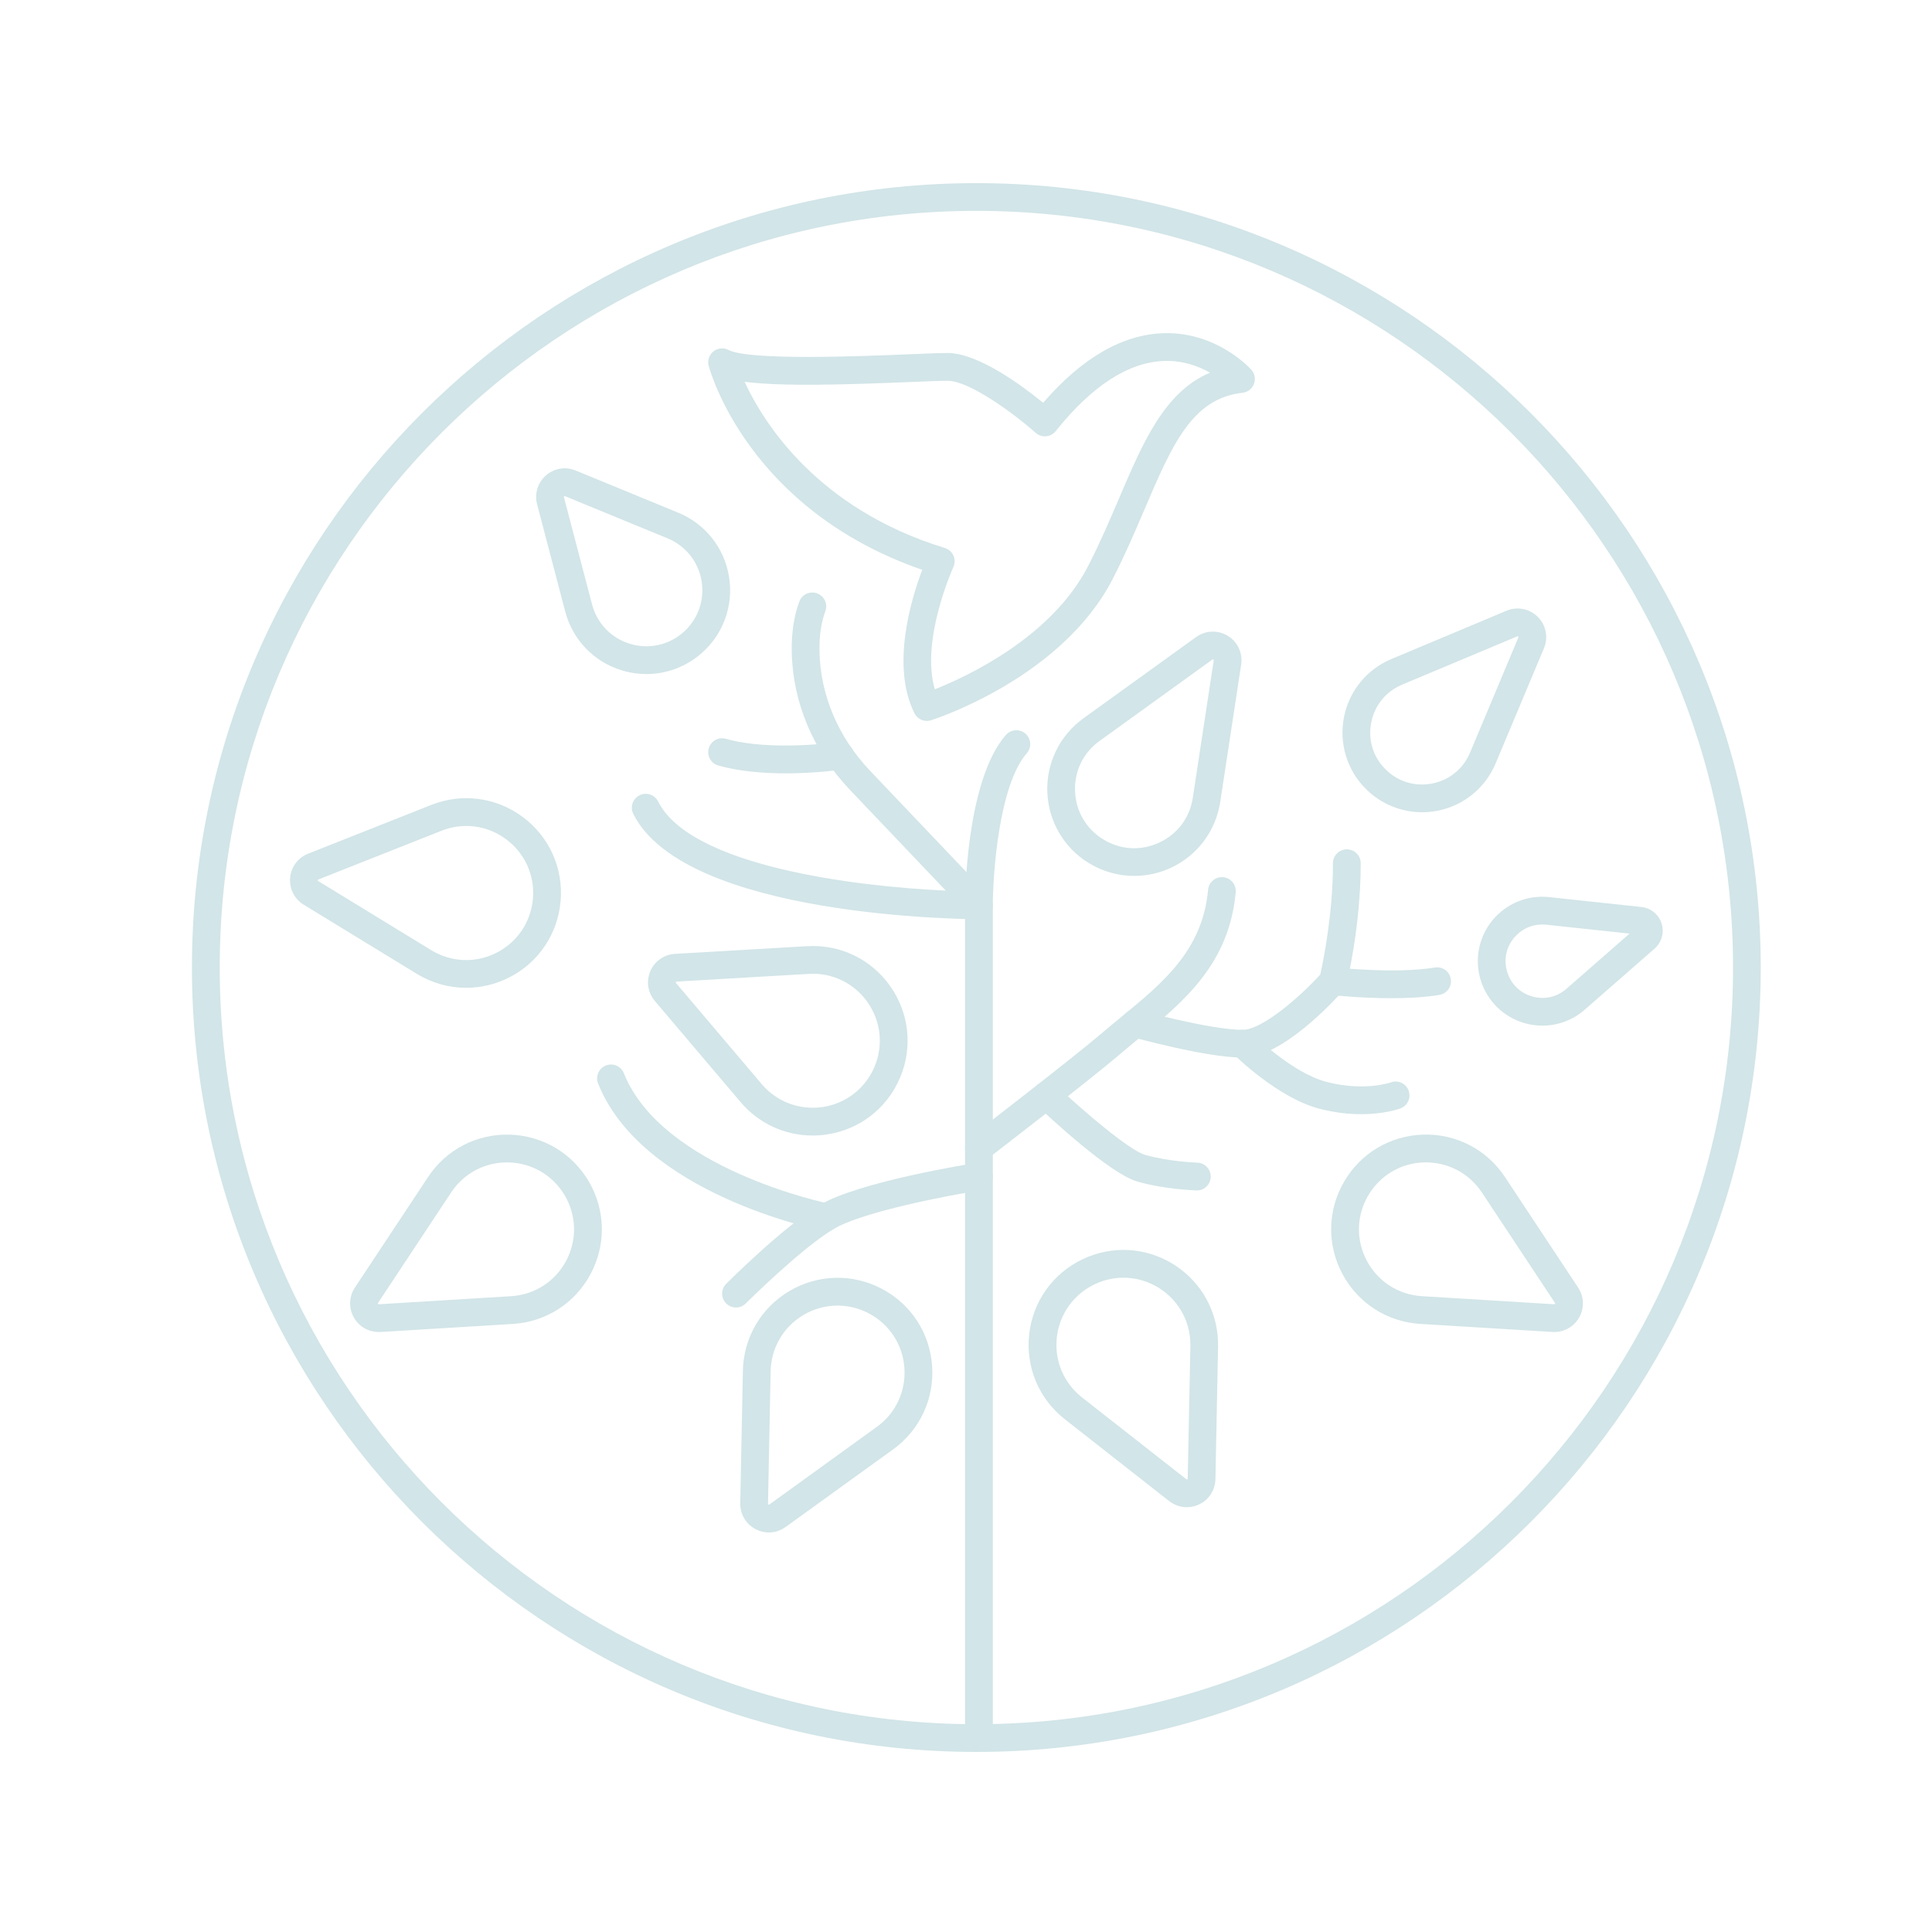<?xml version="1.0" encoding="utf-8"?>
<!-- Generator: Adobe Illustrator 16.0.3, SVG Export Plug-In . SVG Version: 6.00 Build 0)  -->
<!DOCTYPE svg PUBLIC "-//W3C//DTD SVG 1.1//EN" "http://www.w3.org/Graphics/SVG/1.1/DTD/svg11.dtd">
<svg version="1.1" id="Layer_1" xmlns="http://www.w3.org/2000/svg" xmlns:xlink="http://www.w3.org/1999/xlink" x="0px" y="0px"
	 width="75px" height="75px" viewBox="0 0 75 75" enable-background="new 0 0 75 75" xml:space="preserve">
<g>
	<path fill="#D2E5E8" d="M37.902,68.01c-16.791,0-30.451-13.66-30.451-30.451c0-16.791,13.66-30.45,30.451-30.45
		c16.792,0,30.45,13.66,30.45,30.45C68.353,54.35,54.694,68.01,37.902,68.01 M37.902,8.186C21.706,8.186,8.53,21.363,8.53,37.559
		c0,16.196,13.176,29.374,29.373,29.374c16.197,0,29.373-13.178,29.373-29.374C67.275,21.363,54.1,8.186,37.902,8.186"/>
	<path fill="#D2E5E8" d="M38.002,67.464c-0.297,0-0.539-0.241-0.539-0.539V35.144c0-0.196,0.018-4.821,1.585-6.612
		c0.196-0.224,0.537-0.247,0.761-0.051c0.224,0.196,0.246,0.536,0.051,0.76c-1.08,1.235-1.317,4.68-1.318,5.904v31.78
		C38.541,67.223,38.3,67.464,38.002,67.464"/>
	<path fill="#D2E5E8" d="M38.002,35.683L38.002,35.683c-0.466,0-11.405-0.063-13.417-4.087c-0.133-0.266-0.025-0.589,0.241-0.723
		c0.267-0.133,0.59-0.025,0.723,0.241c1.252,2.503,7.617,3.299,11.166,3.459l-3.717-3.906c-1.427-1.499-2.229-3.407-2.263-5.373
		c-0.012-0.733,0.087-1.388,0.295-1.943c0.104-0.279,0.415-0.42,0.694-0.315c0.279,0.105,0.42,0.415,0.315,0.694
		c-0.161,0.428-0.237,0.949-0.227,1.546c0.029,1.695,0.727,3.346,1.966,4.648l4.614,4.849c0.148,0.156,0.189,0.386,0.104,0.584
		S38.218,35.683,38.002,35.683"/>
	<path fill="#D2E5E8" d="M30.496,30.021c-0.838,0-1.79-0.069-2.612-0.305c-0.287-0.081-0.452-0.38-0.37-0.666
		c0.082-0.287,0.38-0.452,0.666-0.37c1.75,0.499,4.329,0.131,4.354,0.128c0.294-0.042,0.568,0.161,0.612,0.455
		c0.043,0.295-0.161,0.569-0.456,0.612C32.623,29.885,31.67,30.021,30.496,30.021"/>
	<path fill="#D2E5E8" d="M28.57,50.757c-0.138,0-0.276-0.053-0.38-0.158c-0.21-0.209-0.21-0.551,0-0.761
		c0.09-0.092,2.219-2.214,3.607-3.047c1.552-0.931,5.936-1.621,6.123-1.65c0.294-0.045,0.569,0.155,0.615,0.45
		c0.046,0.294-0.155,0.569-0.449,0.614c-1.209,0.189-4.596,0.827-5.734,1.51c-1.276,0.767-3.378,2.862-3.4,2.884
		C28.847,50.704,28.708,50.757,28.57,50.757"/>
	<path fill="#D2E5E8" d="M32.074,47.792c-0.035,0-0.071-0.003-0.106-0.01c-0.287-0.058-7.043-1.454-8.749-5.718
		c-0.111-0.277,0.023-0.59,0.3-0.701c0.276-0.11,0.589,0.024,0.7,0.301c1.488,3.721,7.895,5.048,7.959,5.061
		c0.292,0.06,0.481,0.344,0.422,0.635C32.551,47.615,32.326,47.792,32.074,47.792"/>
	<path fill="#D2E5E8" d="M38.002,45.098c-0.162,0-0.32-0.072-0.428-0.21c-0.182-0.235-0.137-0.575,0.1-0.756
		c0.039-0.031,3.964-3.053,5.098-4.024c0.256-0.22,0.517-0.434,0.777-0.647c1.612-1.326,3.135-2.579,3.349-4.92
		c0.026-0.297,0.292-0.515,0.585-0.488c0.297,0.027,0.515,0.289,0.487,0.585c-0.253,2.791-2.024,4.247-3.736,5.655
		c-0.255,0.21-0.511,0.419-0.761,0.634c-1.154,0.989-4.979,3.936-5.143,4.061C38.232,45.062,38.117,45.098,38.002,45.098"/>
	<path fill="#D2E5E8" d="M46.463,46.213c-0.006,0-0.012,0-0.018-0.001c-0.051-0.001-1.266-0.042-2.31-0.35
		c-1.061-0.312-3.421-2.511-3.883-2.948c-0.217-0.205-0.226-0.546-0.021-0.763c0.205-0.216,0.546-0.226,0.763-0.021
		c1.071,1.015,2.849,2.522,3.445,2.697c0.91,0.268,2.029,0.307,2.04,0.307c0.297,0.009,0.53,0.259,0.521,0.556
		C46.991,45.982,46.753,46.213,46.463,46.213"/>
	<path fill="#D2E5E8" d="M48.242,41.056c-1.404,0-4.201-0.772-4.32-0.806c-0.286-0.079-0.454-0.376-0.375-0.663
		c0.08-0.287,0.377-0.454,0.664-0.375c0.027,0.008,2.773,0.766,4.031,0.766c0.733,0,2.165-1.221,3.01-2.145
		c0.11-0.49,0.493-2.324,0.493-4.323c0-0.297,0.241-0.539,0.539-0.539s0.539,0.241,0.539,0.539c0,2.463-0.532,4.621-0.556,4.711
		c-0.021,0.084-0.062,0.163-0.12,0.228C51.761,38.884,49.755,41.056,48.242,41.056"/>
	<path fill="#D2E5E8" d="M54.013,38.75c-1.195,0-2.26-0.115-2.327-0.123c-0.296-0.033-0.509-0.3-0.476-0.596
		c0.032-0.296,0.295-0.508,0.595-0.476c0.023,0.003,2.372,0.258,3.895,0.004c0.292-0.05,0.572,0.148,0.619,0.443
		c0.051,0.293-0.149,0.571-0.442,0.62C55.302,38.719,54.64,38.75,54.013,38.75"/>
	<path fill="#D2E5E8" d="M52.838,43.253c-0.457,0-1.001-0.053-1.606-0.209c-1.631-0.42-3.3-2.076-3.37-2.146
		c-0.211-0.21-0.211-0.551,0-0.762c0.209-0.211,0.551-0.211,0.762,0C48.639,40.15,50.156,41.653,51.5,42
		c1.473,0.38,2.481,0.021,2.491,0.018c0.277-0.103,0.588,0.039,0.691,0.316s-0.035,0.586-0.311,0.691
		C54.338,43.039,53.76,43.253,52.838,43.253"/>
	<path fill="#D2E5E8" d="M35.981,27.986c-0.2,0-0.389-0.111-0.482-0.298c-0.919-1.838-0.126-4.437,0.302-5.568
		c-6.73-2.33-8.228-7.687-8.29-7.919c-0.055-0.207,0.017-0.425,0.183-0.559c0.167-0.133,0.396-0.156,0.585-0.058
		c0.816,0.422,5.136,0.246,6.981,0.17c0.681-0.028,1.218-0.05,1.528-0.05c1.188,0,2.901,1.274,3.706,1.932
		c1.516-1.75,3.092-2.659,4.691-2.702c2.052-0.055,3.338,1.359,3.391,1.419c0.135,0.15,0.173,0.363,0.102,0.551
		c-0.072,0.188-0.243,0.321-0.443,0.343c-1.965,0.22-2.736,2.025-3.804,4.523c-0.372,0.87-0.756,1.769-1.234,2.701
		c-1.966,3.826-6.846,5.423-7.052,5.489C36.091,27.978,36.036,27.986,35.981,27.986 M28.905,14.822
		c0.743,1.604,2.827,4.93,7.773,6.451c0.148,0.046,0.271,0.154,0.334,0.296c0.063,0.142,0.063,0.304-0.002,0.445
		c-0.015,0.03-1.282,2.826-0.721,4.745c1.229-0.487,4.525-2.009,5.949-4.78c0.461-0.897,0.838-1.779,1.202-2.631
		c0.938-2.194,1.768-4.137,3.533-4.881c-0.442-0.25-1.054-0.479-1.773-0.455c-1.388,0.044-2.807,0.959-4.217,2.724
		c-0.093,0.115-0.229,0.188-0.376,0.2c-0.148,0.014-0.293-0.037-0.403-0.134c-0.88-0.781-2.584-2.02-3.415-2.02
		c-0.288,0-0.816,0.021-1.485,0.049C32.759,14.935,30.363,15.007,28.905,14.822"/>
	<path fill="#D2E5E8" d="M46.072,58.51c-0.244,0-0.484-0.082-0.685-0.238l-4.048-3.175c-1.01-0.791-1.527-2.026-1.386-3.303
		c0.143-1.275,0.92-2.364,2.08-2.914c1.158-0.551,2.495-0.463,3.572,0.233c1.078,0.698,1.706,1.88,1.68,3.164l-0.102,5.143
		c-0.009,0.424-0.252,0.8-0.635,0.982C46.396,58.475,46.233,58.51,46.072,58.51 M46.053,57.424c0.007,0.006,0.017,0.013,0.035,0.005
		c0.019-0.011,0.019-0.021,0.019-0.03l0.103-5.145c0.018-0.906-0.426-1.741-1.188-2.235c-0.762-0.491-1.706-0.555-2.525-0.165
		c-0.82,0.39-1.369,1.159-1.47,2.062c-0.102,0.9,0.265,1.772,0.978,2.333L46.053,57.424z"/>
	<path fill="#D2E5E8" d="M29.848,59.49c-0.176,0-0.353-0.042-0.516-0.128c-0.376-0.197-0.604-0.584-0.596-1.006l0,0l0.103-5.146
		c0.026-1.281,0.701-2.438,1.805-3.092c1.104-0.652,2.443-0.687,3.579-0.092c1.137,0.595,1.871,1.715,1.961,2.997
		c0.091,1.278-0.475,2.49-1.515,3.243l-4.171,3.011C30.303,59.419,30.077,59.49,29.848,59.49 M29.814,58.376
		c0,0.011,0,0.021,0.017,0.032c0.019,0.009,0.027,0.003,0.035-0.003l4.171-3.013c0.736-0.53,1.136-1.388,1.071-2.294
		c-0.064-0.903-0.583-1.695-1.386-2.116c-0.804-0.421-1.75-0.397-2.531,0.064c-0.78,0.463-1.257,1.279-1.275,2.187L29.814,58.376z"
		/>
	<path fill="#D2E5E8" d="M14.702,51.708c-0.397,0-0.761-0.207-0.961-0.555c-0.211-0.367-0.198-0.815,0.036-1.169l0,0l2.839-4.29
		c0.708-1.071,1.896-1.687,3.179-1.647s2.432,0.726,3.074,1.837c0.641,1.111,0.662,2.45,0.054,3.58
		c-0.607,1.131-1.734,1.853-3.016,1.931l-5.135,0.313C14.748,51.708,14.724,51.708,14.702,51.708 M14.675,50.579
		c-0.006,0.009-0.012,0.018-0.001,0.034c0.011,0.019,0.022,0.018,0.031,0.018l5.136-0.313c0.905-0.055,1.702-0.564,2.132-1.363
		c0.429-0.8,0.415-1.745-0.039-2.531c-0.453-0.785-1.266-1.271-2.172-1.298c-0.906-0.029-1.747,0.407-2.248,1.164L14.675,50.579z"/>
	<path fill="#D2E5E8" d="M18.096,38.347c-0.664,0-1.325-0.182-1.916-0.543l-4.39-2.683c-0.362-0.221-0.564-0.621-0.527-1.043
		c0.036-0.422,0.304-0.782,0.697-0.938l4.784-1.894c1.194-0.473,2.521-0.296,3.55,0.47c1.03,0.766,1.579,1.987,1.469,3.266
		c-0.11,1.278-0.86,2.388-2.005,2.967C19.23,38.214,18.662,38.347,18.096,38.347 M12.357,34.142
		c-0.009,0.003-0.02,0.008-0.021,0.029c-0.001,0.02,0.007,0.026,0.016,0.031l4.389,2.684c0.774,0.474,1.719,0.511,2.529,0.102
		c0.811-0.41,1.34-1.194,1.418-2.098c0.078-0.904-0.311-1.767-1.039-2.309c-0.728-0.542-1.666-0.666-2.509-0.332L12.357,34.142z"/>
	<path fill="#D2E5E8" d="M44.03,34.003c-0.611,0-1.22-0.167-1.76-0.497c-0.967-0.591-1.569-1.62-1.613-2.752
		c-0.043-1.132,0.48-2.204,1.398-2.867l4.378-3.157c0.364-0.263,0.847-0.281,1.229-0.047c0.383,0.234,0.587,0.672,0.52,1.115
		l-0.813,5.337c-0.171,1.12-0.887,2.074-1.913,2.552C45.001,33.898,44.516,34.003,44.03,34.003 M47.082,25.596
		c-0.006,0-0.012,0.003-0.018,0.008l-4.378,3.158c-0.635,0.458-0.982,1.169-0.952,1.951c0.03,0.782,0.43,1.465,1.098,1.874
		c0.668,0.408,1.459,0.453,2.169,0.122c0.71-0.33,1.186-0.963,1.303-1.737l0.813-5.336c0.002-0.012,0.003-0.021-0.016-0.033
		C47.094,25.597,47.088,25.596,47.082,25.596"/>
	<path fill="#D2E5E8" d="M25.097,26.167c-0.321,0-0.645-0.047-0.963-0.145c-1.085-0.333-1.905-1.188-2.193-2.285l-1.091-4.162
		c-0.108-0.41,0.024-0.839,0.343-1.119c0.32-0.279,0.761-0.353,1.154-0.191l3.979,1.636c1.05,0.432,1.787,1.357,1.973,2.477
		c0.186,1.12-0.214,2.235-1.068,2.982C26.627,25.888,25.872,26.167,25.097,26.167 M21.924,19.258c-0.006,0-0.012,0.002-0.021,0.01
		c-0.016,0.013-0.013,0.024-0.011,0.034l1.092,4.162c0.193,0.734,0.741,1.305,1.466,1.527c0.726,0.223,1.5,0.058,2.071-0.441
		c0.572-0.5,0.838-1.246,0.714-1.994c-0.124-0.749-0.617-1.368-1.319-1.657l-3.979-1.636C21.933,19.261,21.929,19.258,21.924,19.258
		"/>
	<path fill="#D2E5E8" d="M31.543,44.081c-1.072,0-2.088-0.465-2.795-1.3l-3.328-3.924c-0.274-0.323-0.341-0.766-0.175-1.156
		c0.167-0.39,0.534-0.647,0.958-0.672l5.136-0.299c1.283-0.073,2.486,0.508,3.224,1.559c0.737,1.05,0.875,2.382,0.371,3.561
		c-0.505,1.18-1.564,1.999-2.833,2.189C31.913,44.067,31.727,44.081,31.543,44.081 M26.265,38.105
		c-0.009,0.001-0.02,0.001-0.029,0.021c-0.008,0.02,0,0.027,0.005,0.034l3.328,3.924c0.587,0.691,1.474,1.023,2.371,0.89
		c0.897-0.136,1.646-0.714,2.002-1.548c0.357-0.834,0.259-1.775-0.262-2.518c-0.521-0.742-1.373-1.155-2.278-1.102L26.265,38.105z"
		/>
	<path fill="#D2E5E8" d="M60.337,51.708c-0.023,0-0.046,0-0.069-0.001l-5.134-0.313c-1.281-0.078-2.409-0.8-3.017-1.931
		c-0.608-1.13-0.587-2.469,0.054-3.58s1.79-1.798,3.074-1.837c1.281-0.041,2.471,0.577,3.178,1.647l2.839,4.29
		c0.235,0.354,0.248,0.802,0.037,1.169C61.098,51.501,60.733,51.708,60.337,51.708 M60.334,50.631c0.01,0,0.02,0.001,0.031-0.018
		c0.009-0.017,0.003-0.025-0.001-0.034l-2.839-4.29c-0.502-0.757-1.344-1.188-2.248-1.165c-0.906,0.027-1.719,0.514-2.172,1.299
		c-0.454,0.786-0.469,1.731-0.039,2.531c0.43,0.799,1.227,1.309,2.133,1.363L60.334,50.631z"/>
	<path fill="#D2E5E8" d="M59.874,39.815c-0.225,0-0.452-0.029-0.677-0.093c-0.815-0.229-1.455-0.847-1.711-1.655
		c-0.256-0.808-0.088-1.682,0.448-2.338c0.537-0.655,1.36-0.993,2.204-0.903l3.581,0.384c0.366,0.038,0.674,0.291,0.784,0.641
		c0.11,0.351,0.003,0.733-0.274,0.976l-2.711,2.37C61.057,39.602,60.472,39.815,59.874,39.815 M59.864,35.89
		c-0.427,0-0.817,0.186-1.094,0.522c-0.311,0.379-0.403,0.864-0.256,1.331c0.146,0.466,0.502,0.81,0.973,0.941
		c0.473,0.132,0.953,0.023,1.322-0.299l2.449-2.142l-3.235-0.346C59.97,35.893,59.917,35.89,59.864,35.89"/>
	<path fill="#D2E5E8" d="M55.207,31.531c-0.812,0-1.6-0.32-2.186-0.906c-0.73-0.73-1.047-1.771-0.848-2.785
		c0.198-1.013,0.886-1.857,1.838-2.256l4.471-1.875c0.418-0.175,0.895-0.081,1.216,0.239c0.319,0.32,0.414,0.797,0.239,1.215l0,0
		l-1.876,4.471c-0.399,0.953-1.243,1.64-2.256,1.839C55.606,31.512,55.406,31.531,55.207,31.531 M58.914,24.699
		c-0.006,0-0.01,0.002-0.014,0.004l-4.471,1.875c-0.629,0.265-1.066,0.8-1.198,1.471c-0.132,0.669,0.069,1.331,0.552,1.813
		c0.482,0.482,1.144,0.685,1.814,0.553s1.205-0.569,1.47-1.198l1.876-4.471l0,0c0.006-0.011,0.009-0.021-0.008-0.037
		C58.928,24.702,58.92,24.699,58.914,24.699 M59.44,24.955h0.003H59.44z"/>
</g>
</svg>
